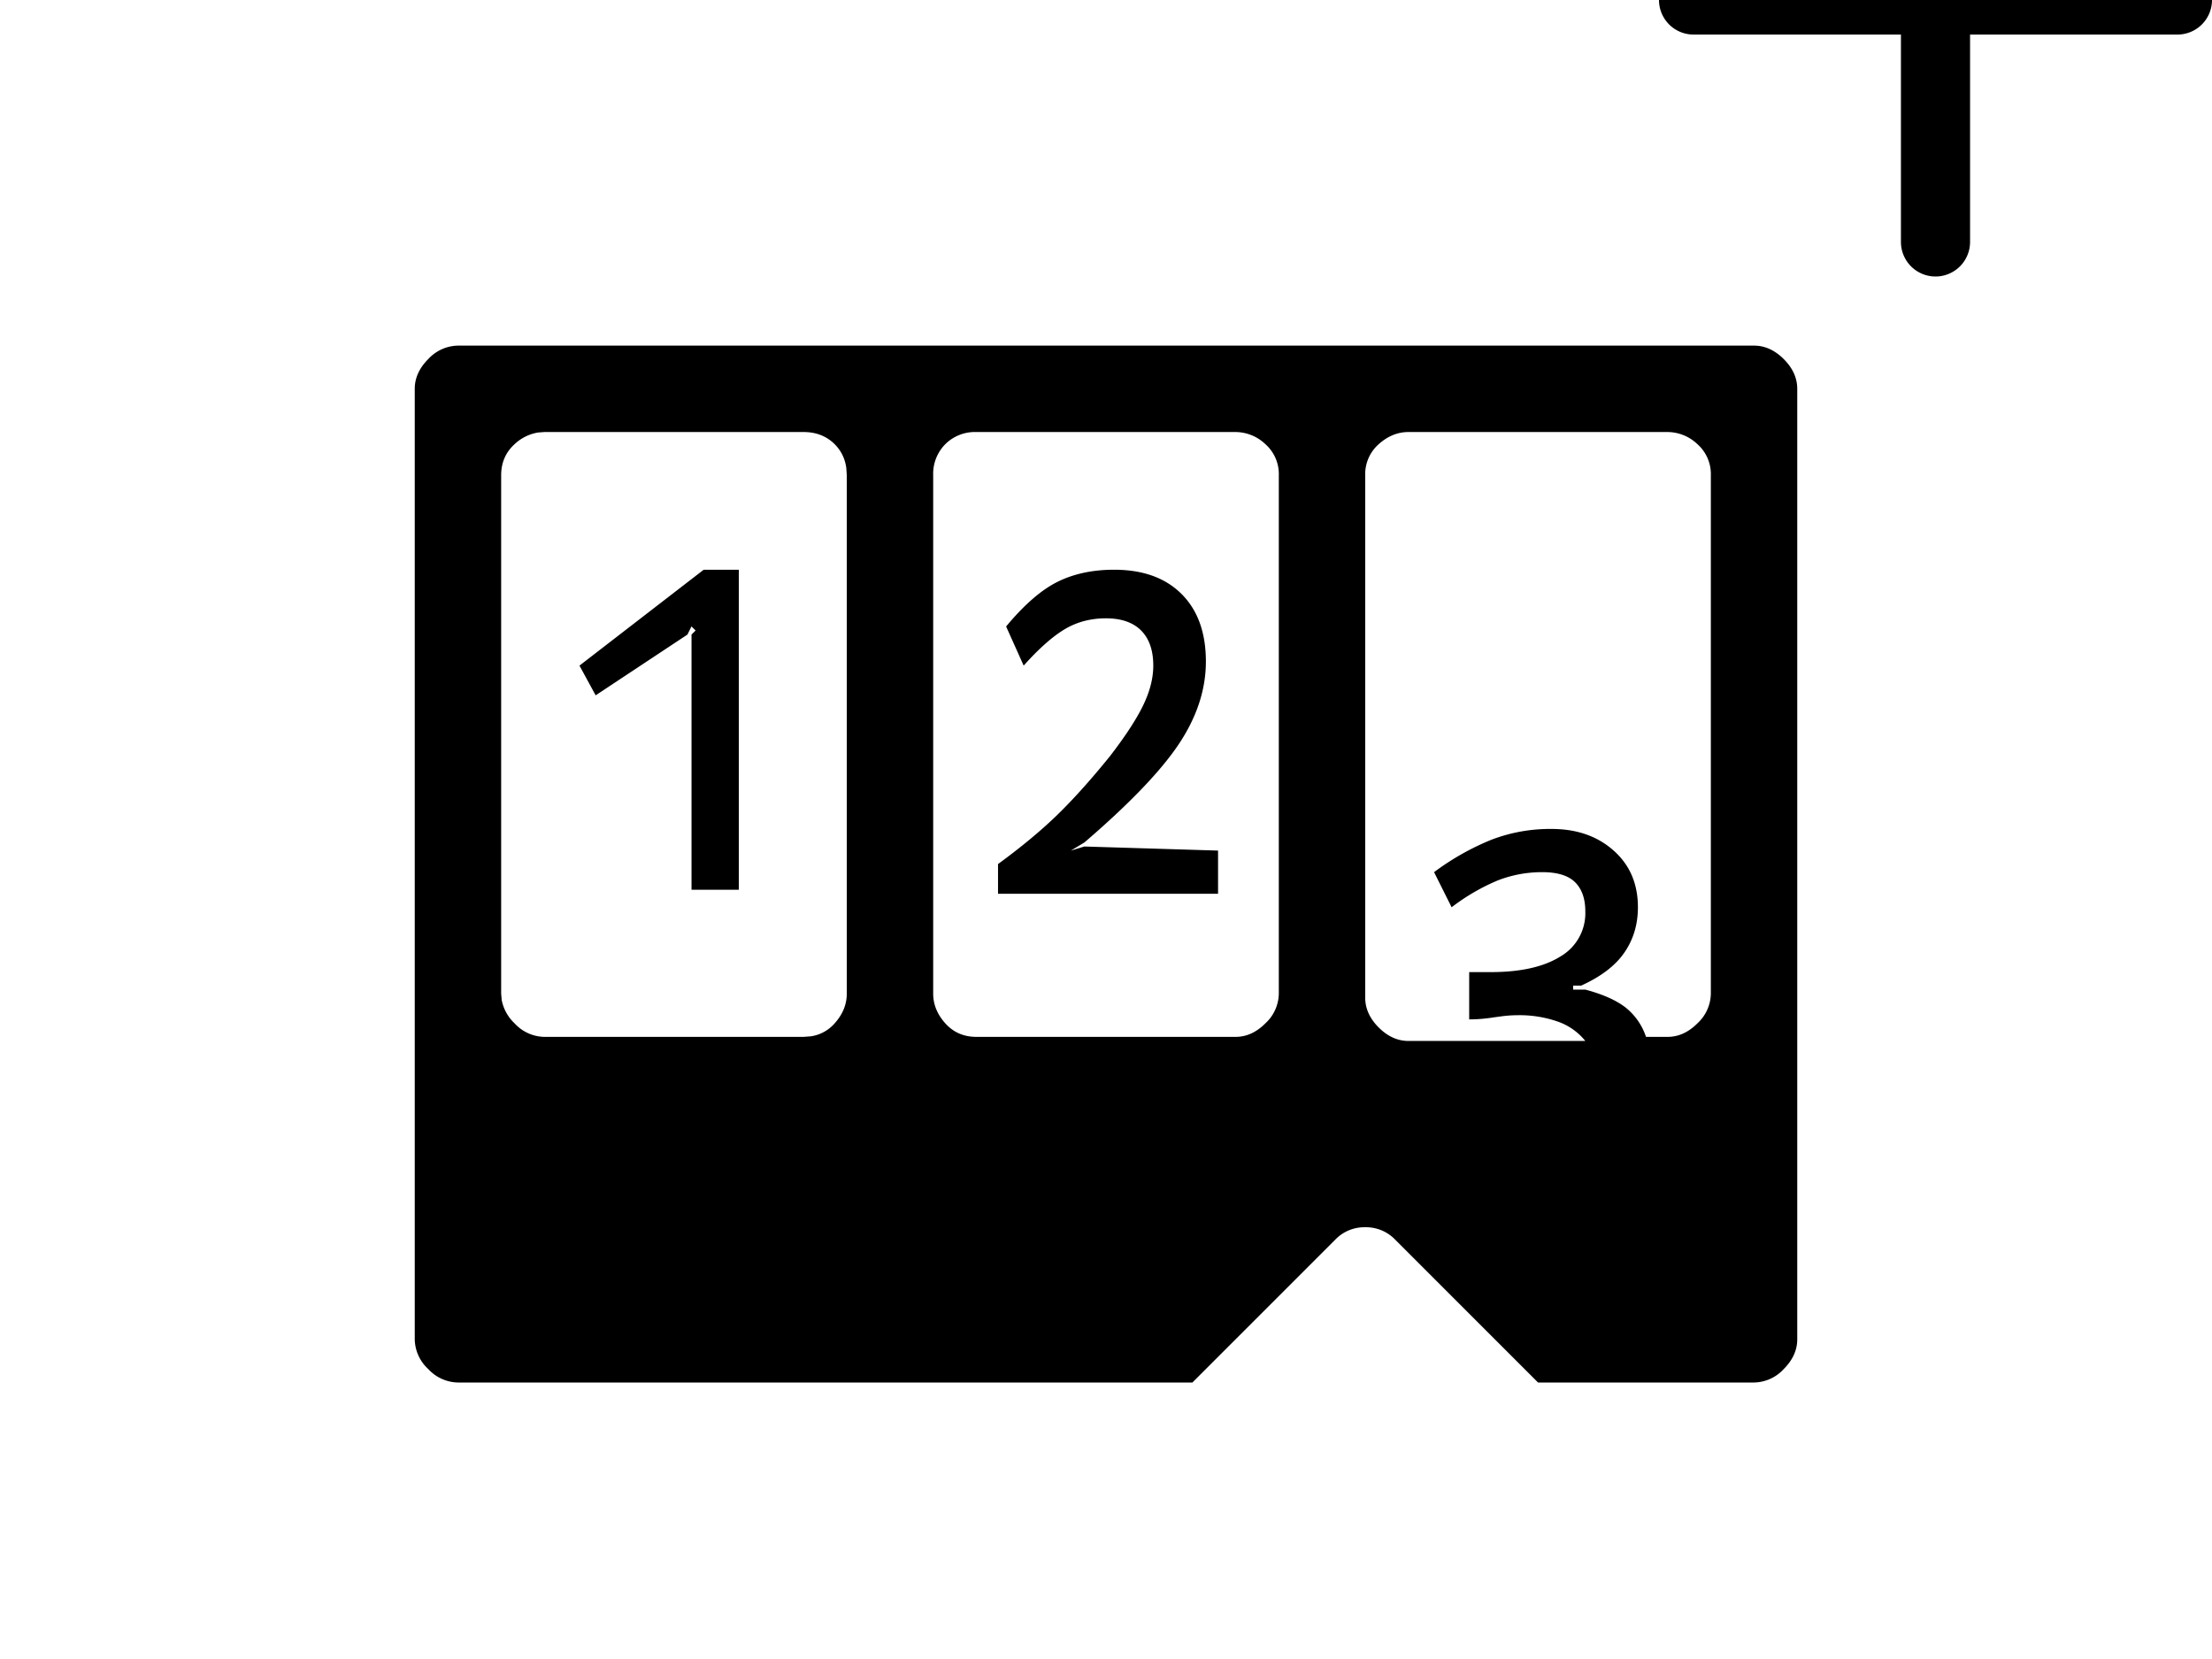 <svg width="1600" height="1200" viewBox="0 0 1600 1200" xmlns="http://www.w3.org/2000/svg"><path d="M1268.75 250c7.8 0 15 3.25 21.5 9.75s9.75 13.7 9.75 21.5v687.5c0 7.8-3.25 15-9.75 21.5a29.85 29.85 0 01-21.5 9.75H1112.5L1009 896.5a29.2 29.2 0 00-21.5-8.8 29.2 29.2 0 00-21.5 8.8L862.5 1000H331.25a29.85 29.85 0 01-21.5-9.75 29.85 29.85 0 01-9.75-21.5v-687.5c0-7.8 3.25-15 9.75-21.5a29.85 29.85 0 0121.5-9.75h937.5zm-875 62.5h187.5c9.1 0 16.6 2.95 22.5 8.8 4.65 4.7 7.5 10.4 8.4 17.2l.35 5.25v375c0 7.8-2.95 15-8.8 21.5a28.3 28.3 0 01-17.2 9.35l-5.25.4h-187.5a29.85 29.85 0 01-21.5-9.75 31.4 31.4 0 01-9.35-16.9l-.4-4.6v-375c0-9.1 3.25-16.6 9.75-22.5a32.5 32.5 0 0116.9-8.4l4.6-.35zM1400-200a25 25 0 0125 25v150h150a25 25 0 110 50h-150v150a25 25 0 11-50 0V25h-150a25 25 0 110-50h150v-150a25 25 0 0125-25zM925 718.75v-375a28.85 28.85 0 00-9.75-22.5 31.45 31.45 0 00-21.5-8.75h-187.5a30.4 30.4 0 00-22.5 8.8 30.4 30.4 0 00-8.75 22.45v375c0 7.8 2.95 15 8.8 21.5 5.85 6.5 13.35 9.75 22.45 9.75h187.5c7.8 0 15-3.25 21.5-9.75a29.85 29.85 0 009.75-21.5zm312.5 0v-375a28.85 28.85 0 00-9.75-22.5 31.45 31.45 0 00-21.5-8.75h-187.5c-7.8 0-15 2.95-21.5 8.8a28.85 28.85 0 00-9.75 22.45V721.7c0 7.8 3.25 15 9.75 21.5s13.7 9.75 21.5 9.75h127.95a44.3 44.3 0 00-19.05-13.7 83.5 83.5 0 00-30.8-4.9c-3 0-6.4.25-10.15.7l-5.95.8c-6.15 1-12.2 1.5-18.05 1.5v-34.2h15.6c21.5 0 38.25-3.75 50.3-11.25a36.2 36.2 0 0018.1-32.7c0-9.15-2.5-16.15-7.35-21-4.9-4.9-12.85-7.35-23.9-7.35-11.1 0-21.65 2-31.75 5.85a149.8 149.8 0 00-33.7 19.55l-12.7-25.4a187 187 0 0141.5-23.45 118.5 118.5 0 0143.5-7.8c18.2 0 33.15 5.2 44.9 15.65 11.7 10.4 17.55 24.05 17.55 41 0 12.35-3.25 23.25-9.75 32.7-6.5 9.5-16.95 17.45-31.25 23.95h-5.85v2.9h8.8c12.35 3.3 21.95 7.5 28.8 12.7a45.4 45.4 0 0115.1 21.5h15.65c7.8 0 15-3.25 21.5-9.75a29.85 29.85 0 009.75-21.5zm-818.35-237.3L509 412.1h25.4v231.5h-34.2V459l2.95-2.95-3-2.95-2.9 5.9-66.4 43.95-11.7-21.5zm355.5 133.8l9.7-2.95 96.7 2.95v31.25H721.9V625c16.9-12.35 31.2-24.25 42.95-35.65 11.7-11.4 24.4-25.55 38.1-42.5 11-14.3 19-26.5 23.9-36.6 4.9-10.1 7.35-19.7 7.35-28.8 0-11.05-2.95-19.5-8.8-25.4-5.85-5.85-14.35-8.8-25.4-8.8-11.05 0-21 2.6-29.8 7.85-8.75 5.2-18.7 14-29.75 26.35l-12.7-28.3c13-15.65 25.35-26.4 37.1-32.25 11.7-5.85 25.4-8.8 41-8.8 20.85 0 37.1 5.85 48.85 17.6 11.7 11.7 17.55 28 17.55 48.8 0 20.2-6.5 40.05-19.5 59.6-13 19.5-35.8 43.3-68.35 71.25l-9.8 5.9z" fill-rule="evenodd"/></svg>